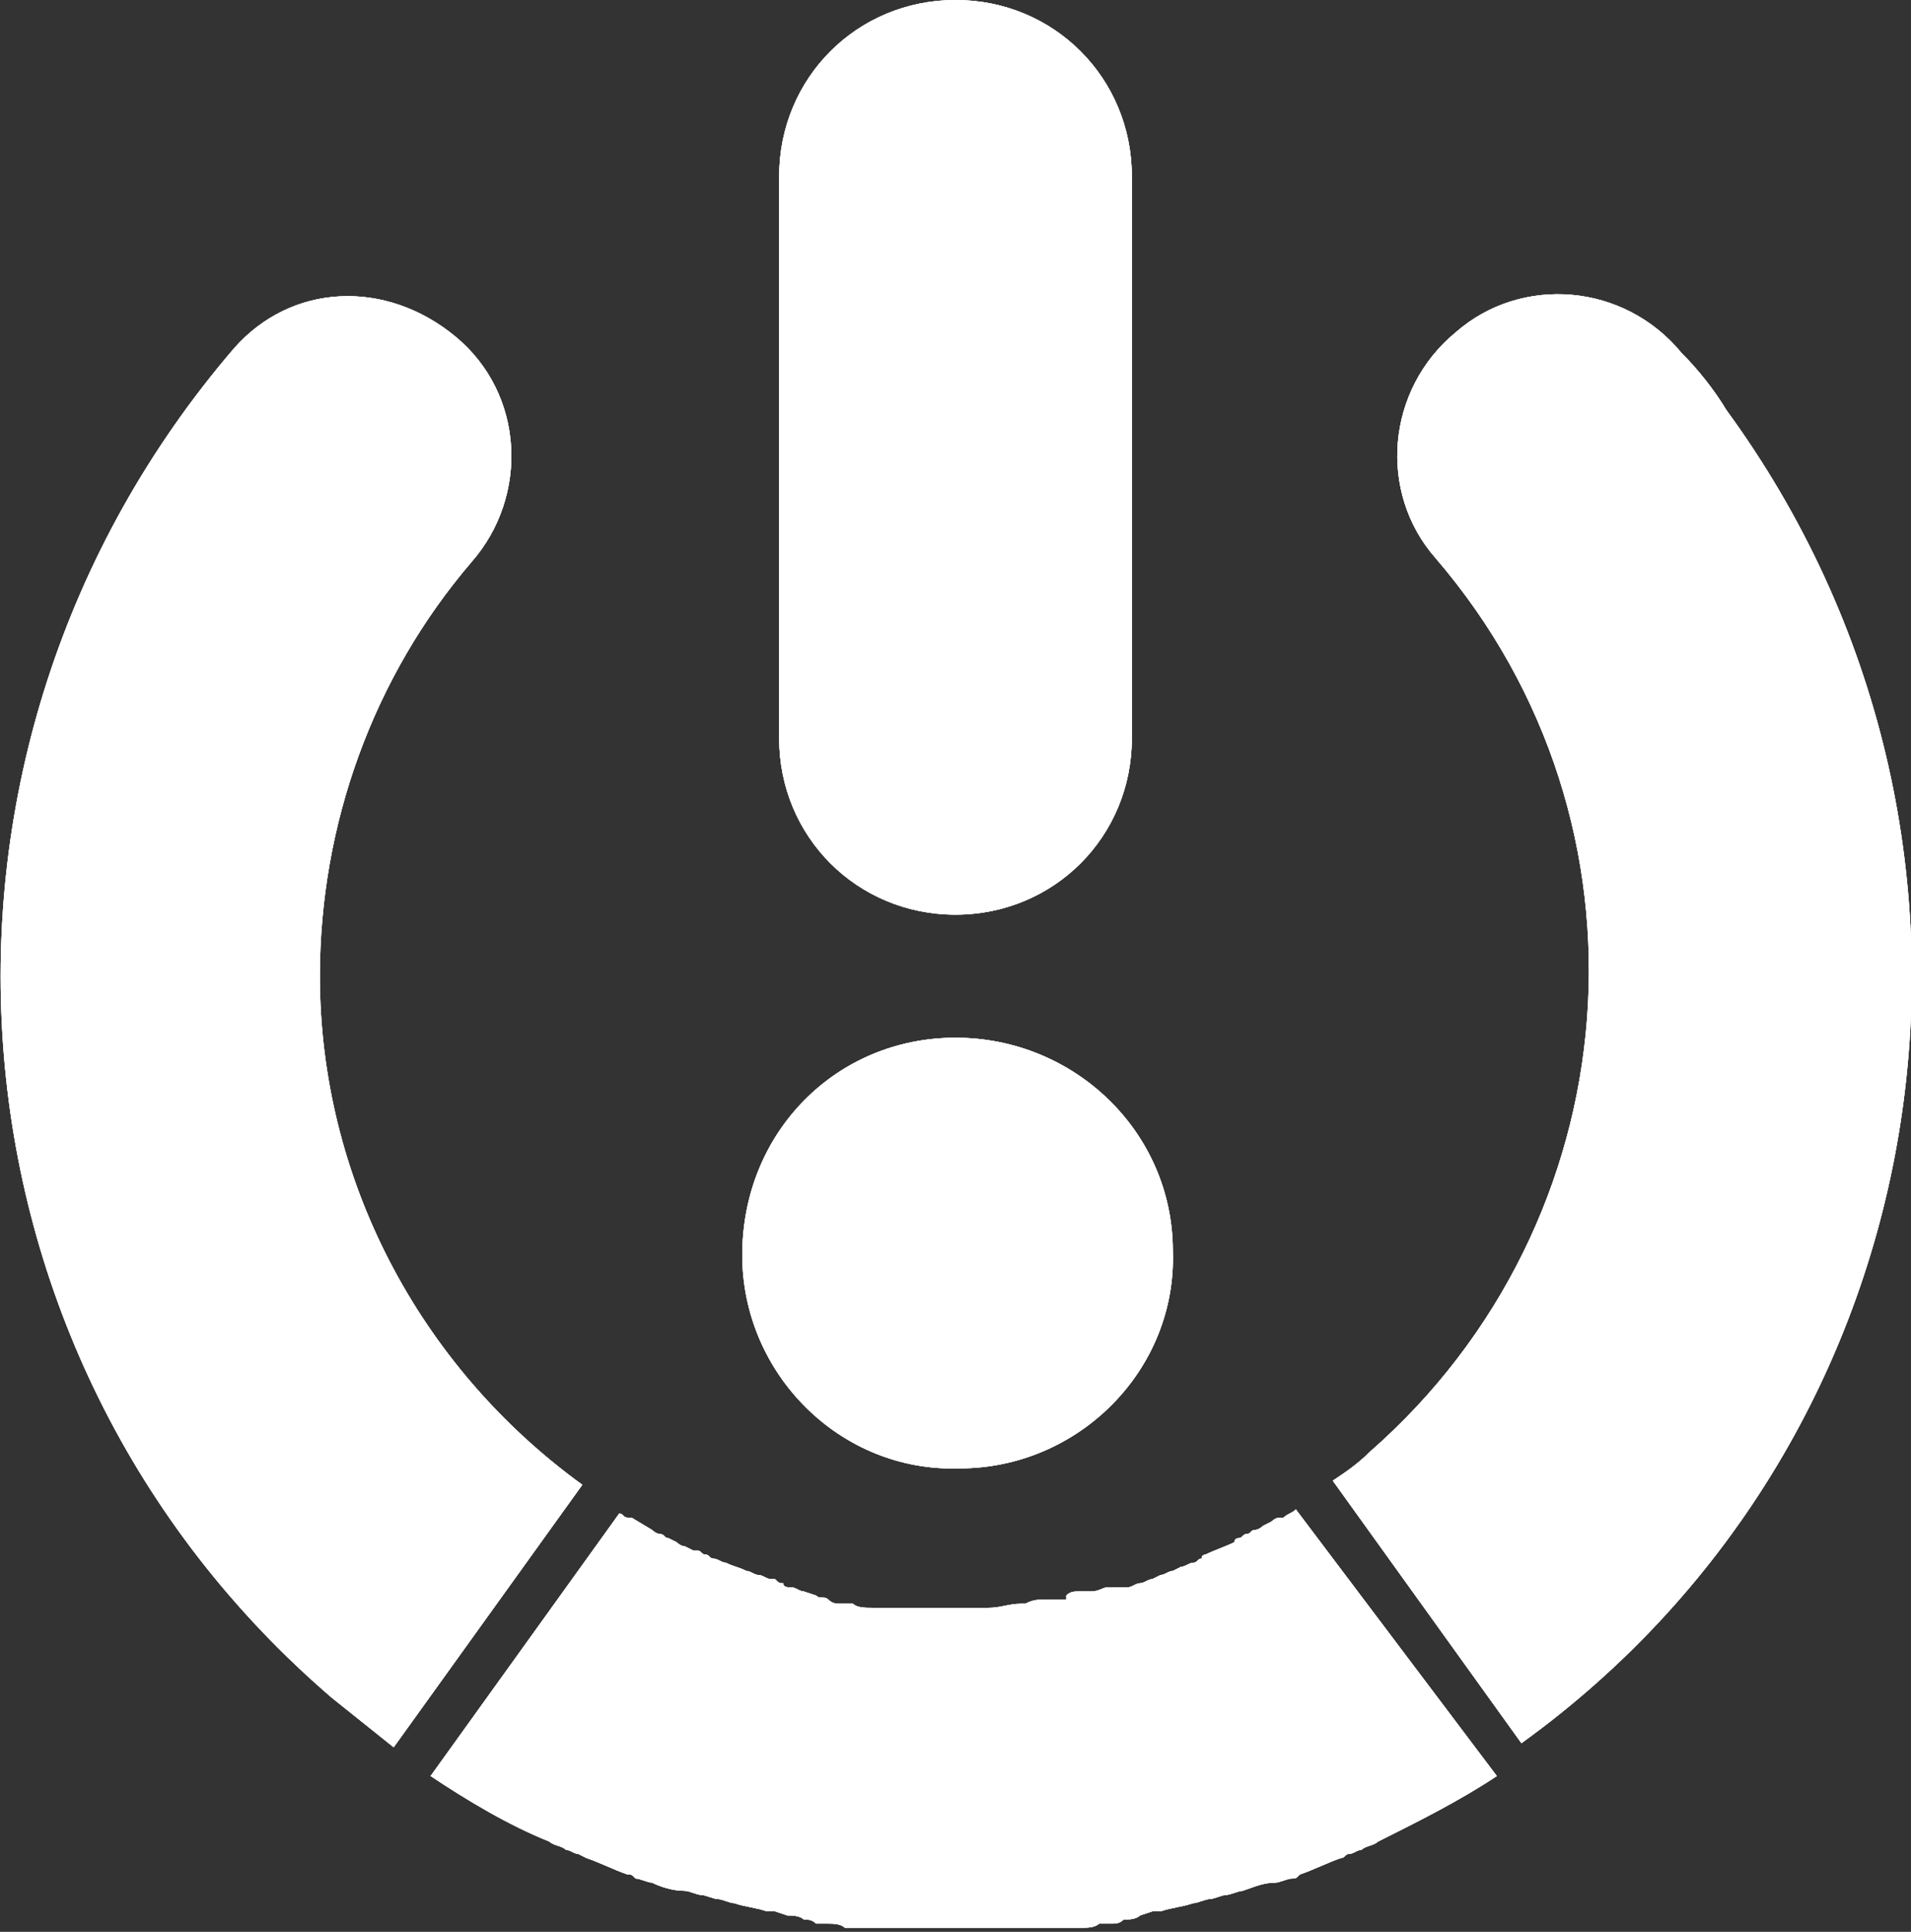 <?xml version="1.0" encoding="utf-8"?>
<!-- Generator: Adobe Illustrator 25.0.0, SVG Export Plug-In . SVG Version: 6.00 Build 0)  -->
<svg version="1.1" id="Group_4" xmlns="http://www.w3.org/2000/svg" xmlns:xlink="http://www.w3.org/1999/xlink" x="0px" y="0px"
	 viewBox="0 0 46.6 47.1" style="enable-background:new 0 0 46.6 47.1;" xml:space="preserve">
<rect x="0" y="0" width="46.6" height="47.1" fill="#333333" stroke="none"/>
<style type="text/css">
	.st0{fill:#FFFFFF;}
	.st1{clip-path:url(#SVGID_3_);}
</style>
<path id="Path_2" class="st0" d="M23.3,0C20.9,0,19,1.9,19,4.3l0,0V18c0,2.4,1.9,4.3,4.3,4.3s4.3-1.9,4.3-4.3V4.3
	C27.6,1.9,25.7,0,23.3,0z M18.1,30.6c0,2.9,2.4,5.3,5.3,5.2c2.9,0,5.3-2.4,5.2-5.3c0-2.9-2.4-5.2-5.3-5.2
	C20.4,25.3,18.1,27.6,18.1,30.6C18.1,30.5,18.1,30.5,18.1,30.6z M31.6,36.8L31.6,36.8c-0.1,0.1-0.2,0.1-0.3,0.2c0,0,0,0-0.1,0
	S31,37.1,31,37.1l-0.2,0.1c0,0-0.1,0.1-0.2,0.1s-0.1,0.1-0.2,0.1s-0.1,0.1-0.2,0.1c0,0-0.1,0-0.1,0.1c-0.2,0.1-0.5,0.2-0.7,0.3
	c0,0-0.1,0-0.1,0.1l0,0c-0.1,0-0.1,0.1-0.2,0.1s-0.2,0.1-0.3,0.1l-0.2,0.1l0,0c-0.1,0-0.2,0.1-0.3,0.1l-0.2,0.1
	c-0.1,0-0.2,0.1-0.3,0.1s-0.2,0.1-0.3,0.1h-0.1h-0.2H27c-0.1,0-0.2,0.1-0.4,0.1c-0.1,0-0.1,0-0.2,0h-0.1c-0.1,0-0.2,0-0.3,0.1l0,0
	l0,0.1c-0.1,0-0.2,0-0.3,0h-0.2c-0.2,0-0.3,0-0.5,0.1h-0.1c-0.3,0-0.5,0.1-0.8,0.1h-0.3c-0.1,0-0.2,0-0.3,0h-0.3c-0.1,0-0.2,0-0.3,0
	s-0.2,0-0.3,0h-0.2c-0.1,0-0.2,0-0.4,0h-0.1h-0.1h-0.2c-0.1,0-0.1,0-0.2,0h-0.1c-0.2,0-0.4,0-0.5-0.1h-0.2h-0.1
	c-0.1,0-0.2,0-0.3-0.1s-0.2,0-0.3-0.1l-0.3-0.1c-0.1,0-0.2-0.1-0.3-0.1c-0.1,0-0.2,0-0.2-0.1c-0.1,0-0.1,0-0.2-0.1h-0.1
	c-0.1,0-0.2-0.1-0.3-0.1l0,0c-0.1,0-0.2-0.1-0.3-0.1c-0.2-0.1-0.3-0.1-0.5-0.2l0,0c-0.1,0-0.2-0.1-0.3-0.1c-0.1,0-0.1-0.1-0.2-0.1
	s-0.1-0.1-0.2-0.1h-0.1l-0.2-0.1c-0.1,0-0.2-0.1-0.2-0.1l-0.2-0.1c-0.1,0-0.1-0.1-0.2-0.1s-0.2-0.1-0.2-0.1L15.4,37c0,0,0,0-0.1,0
	s-0.1-0.1-0.2-0.1l0,0l-4.6,6.4l0,0c0.9,0.6,1.9,1.2,2.9,1.6c0.1,0.1,0.3,0.1,0.4,0.2c0.1,0,0.2,0.1,0.3,0.1l0.2,0.1
	c0.3,0.1,0.7,0.3,1,0.4c0.1,0,0.1,0,0.2,0.1c0.1,0,0.3,0.1,0.4,0.1c0.2,0.1,0.5,0.2,0.8,0.2c0.1,0,0.3,0.1,0.4,0.1s0.3,0.1,0.4,0.1
	s0.3,0.1,0.4,0.1c0.3,0.1,0.5,0.1,0.8,0.2c0.1,0,0.2,0,0.2,0l0.3,0.1c0.1,0,0.3,0,0.4,0.1c0.1,0,0.2,0,0.3,0.1H20c0.1,0,0.1,0,0.2,0
	s0.3,0,0.4,0.1c0.1,0,0.1,0,0.2,0H21h0.2c0.1,0,0.2,0,0.3,0c0.1,0,0.1,0,0.2,0h0.2c0,0,0,0,0.1,0s0.1,0,0.2,0c0,0,0,0,0.1,0h0.1
	c0.1,0,0.2,0,0.3,0c0.1,0,0.2,0,0.2,0H23h0.1c0.1,0,0.3,0,0.4,0s0.3,0,0.4,0H24h0.1c0.1,0,0.2,0,0.2,0c0.1,0,0.2,0,0.3,0
	c0.1,0,0.1,0,0.1,0h0.1c0.1,0,0.1,0,0.2,0c0,0,0,0,0.1,0h0.2c0.1,0,0.1,0,0.2,0s0.2,0,0.3,0H26h0.2c0.1,0,0.1,0,0.2,0s0.3,0,0.4-0.1
	c0.1,0,0.1,0,0.2,0h0.1c0.1,0,0.2,0,0.3-0.1c0.1,0,0.3,0,0.4-0.1l0.3-0.1c0.1,0,0.2,0,0.2,0c0.3-0.1,0.5-0.1,0.8-0.2
	c0.1,0,0.3-0.1,0.4-0.1s0.3-0.1,0.4-0.1s0.3-0.1,0.4-0.1c0.3-0.1,0.5-0.2,0.8-0.2c0.1,0,0.3-0.1,0.4-0.1s0.1,0,0.2-0.1
	c0.3-0.1,0.7-0.3,1-0.4c0.1,0,0.1-0.1,0.2-0.1c0.1,0,0.2-0.1,0.3-0.1c0.1-0.1,0.3-0.1,0.4-0.2c1-0.5,2-1,2.9-1.6l0,0L31.6,36.8z
	 M41,8.6c-1.4-1.7-3.9-1.9-5.5-0.5c-1.7,1.4-1.9,3.9-0.5,5.5l0,0c5.6,6.5,4.8,16.2-1.6,21.8c-0.3,0.3-0.6,0.5-0.9,0.7l4.6,6.4
	c10.4-7.5,12.6-22.1,5-32.5C41.8,9.5,41.4,9,41,8.6L41,8.6z M7.8,23.8c0-3.7,1.3-7.3,3.7-10.1c1.4-1.6,1.3-4.1-0.4-5.5
	s-4-1.3-5.4,0.3l0,0C-2.7,18.3-1.7,33,8.1,41.4c0.5,0.4,1,0.8,1.5,1.2l4.6-6.4C10.2,33.3,7.8,28.7,7.8,23.8L7.8,23.8z"/>
<g>
	<g>
		<path id="SVGID_1_" class="st0" d="M23.3,0C20.9,0,19,1.9,19,4.3l0,0V18c0,2.4,1.9,4.3,4.3,4.3s4.3-1.9,4.3-4.3V4.3
			C27.6,1.9,25.7,0,23.3,0z M18.1,30.6c0,2.9,2.4,5.3,5.3,5.2c2.9,0,5.3-2.4,5.2-5.3c0-2.9-2.4-5.2-5.3-5.2
			C20.4,25.3,18.1,27.6,18.1,30.6C18.1,30.5,18.1,30.5,18.1,30.6z M31.6,36.8L31.6,36.8c-0.1,0.1-0.2,0.1-0.3,0.2c0,0,0,0-0.1,0
			S31,37.1,31,37.1l-0.2,0.1c0,0-0.1,0.1-0.2,0.1s-0.1,0.1-0.2,0.1s-0.1,0.1-0.2,0.1c0,0-0.1,0-0.1,0.1c-0.2,0.1-0.5,0.2-0.7,0.3
			c0,0-0.1,0-0.1,0.1l0,0c-0.1,0-0.1,0.1-0.2,0.1s-0.2,0.1-0.3,0.1l-0.2,0.1l0,0c-0.1,0-0.2,0.1-0.3,0.1l-0.2,0.1
			c-0.1,0-0.2,0.1-0.3,0.1s-0.2,0.1-0.3,0.1h-0.1h-0.2H27c-0.1,0-0.2,0.1-0.4,0.1c-0.1,0-0.1,0-0.2,0h-0.1c-0.1,0-0.2,0-0.3,0.1l0,0
			l0,0.1c-0.1,0-0.2,0-0.3,0h-0.2c-0.2,0-0.3,0-0.5,0.1h-0.1c-0.3,0-0.5,0.1-0.8,0.1h-0.3c-0.1,0-0.2,0-0.3,0h-0.3
			c-0.1,0-0.2,0-0.3,0s-0.2,0-0.3,0h-0.2c-0.1,0-0.2,0-0.4,0h-0.1h-0.1h-0.2c-0.1,0-0.1,0-0.2,0h-0.1c-0.2,0-0.4,0-0.5-0.1h-0.2
			h-0.1c-0.1,0-0.2,0-0.3-0.1s-0.2,0-0.3-0.1l-0.3-0.1c-0.1,0-0.2-0.1-0.3-0.1c-0.1,0-0.2,0-0.2-0.1c-0.1,0-0.1,0-0.2-0.1h-0.1
			c-0.1,0-0.2-0.1-0.3-0.1l0,0c-0.1,0-0.2-0.1-0.3-0.1c-0.2-0.1-0.3-0.1-0.5-0.2l0,0c-0.1,0-0.2-0.1-0.3-0.1c-0.1,0-0.1-0.1-0.2-0.1
			s-0.1-0.1-0.2-0.1h-0.1l-0.2-0.1c-0.1,0-0.2-0.1-0.2-0.1l-0.2-0.1c-0.1,0-0.1-0.1-0.2-0.1s-0.2-0.1-0.2-0.1L15.4,37c0,0,0,0-0.1,0
			s-0.1-0.1-0.2-0.1l0,0l-4.6,6.4l0,0c0.9,0.6,1.9,1.2,2.9,1.6c0.1,0.1,0.3,0.1,0.4,0.2c0.1,0,0.2,0.1,0.3,0.1l0.2,0.1
			c0.3,0.1,0.7,0.3,1,0.4c0.1,0,0.1,0,0.2,0.1c0.1,0,0.3,0.1,0.4,0.1c0.2,0.1,0.5,0.2,0.8,0.2c0.1,0,0.3,0.1,0.4,0.1
			s0.3,0.1,0.4,0.1s0.3,0.1,0.4,0.1c0.3,0.1,0.5,0.1,0.8,0.2c0.1,0,0.2,0,0.2,0l0.3,0.1c0.1,0,0.3,0,0.4,0.1c0.1,0,0.2,0,0.3,0.1H20
			c0.1,0,0.1,0,0.2,0s0.3,0,0.4,0.1c0.1,0,0.1,0,0.2,0H21h0.2c0.1,0,0.2,0,0.3,0c0.1,0,0.1,0,0.2,0h0.2c0,0,0,0,0.1,0s0.1,0,0.2,0
			c0,0,0,0,0.1,0h0.1c0.1,0,0.2,0,0.3,0c0.1,0,0.2,0,0.2,0H23h0.1c0.1,0,0.3,0,0.4,0s0.3,0,0.4,0H24h0.1c0.1,0,0.2,0,0.2,0
			c0.1,0,0.2,0,0.3,0c0.1,0,0.1,0,0.1,0h0.1c0.1,0,0.1,0,0.2,0c0,0,0,0,0.1,0h0.2c0.1,0,0.1,0,0.2,0s0.2,0,0.3,0H26h0.2
			c0.1,0,0.1,0,0.2,0s0.3,0,0.4-0.1c0.1,0,0.1,0,0.2,0h0.1c0.1,0,0.2,0,0.3-0.1c0.1,0,0.3,0,0.4-0.1l0.3-0.1c0.1,0,0.2,0,0.2,0
			c0.3-0.1,0.5-0.1,0.8-0.2c0.1,0,0.3-0.1,0.4-0.1s0.3-0.1,0.4-0.1s0.3-0.1,0.4-0.1c0.3-0.1,0.5-0.2,0.8-0.2c0.1,0,0.3-0.1,0.4-0.1
			s0.1,0,0.2-0.1c0.3-0.1,0.7-0.3,1-0.4c0.1,0,0.1-0.1,0.2-0.1c0.1,0,0.2-0.1,0.3-0.1c0.1-0.1,0.3-0.1,0.4-0.2c1-0.5,2-1,2.9-1.6
			l0,0L31.6,36.8z M41,8.6c-1.4-1.7-3.9-1.9-5.5-0.5c-1.7,1.4-1.9,3.9-0.5,5.5l0,0c5.6,6.5,4.8,16.2-1.6,21.8
			c-0.3,0.3-0.6,0.5-0.9,0.7l4.6,6.4c10.4-7.5,12.6-22.1,5-32.5C41.8,9.5,41.4,9,41,8.6L41,8.6z M7.8,23.8c0-3.7,1.3-7.3,3.7-10.1
			c1.4-1.6,1.3-4.1-0.4-5.5s-4-1.3-5.4,0.3l0,0C-2.7,18.3-1.7,33,8.1,41.4c0.5,0.4,1,0.8,1.5,1.2l4.6-6.4
			C10.2,33.3,7.8,28.7,7.8,23.8L7.8,23.8z"/>
	</g>
	<g>
		<defs>
			<path id="SVGID_2_" d="M23.3,0C20.9,0,19,1.9,19,4.3l0,0V18c0,2.4,1.9,4.3,4.3,4.3s4.3-1.9,4.3-4.3V4.3C27.6,1.9,25.7,0,23.3,0z
				 M18.1,30.6c0,2.9,2.4,5.3,5.3,5.2c2.9,0,5.3-2.4,5.2-5.3c0-2.9-2.4-5.2-5.3-5.2C20.4,25.3,18.1,27.6,18.1,30.6
				C18.1,30.5,18.1,30.5,18.1,30.6z M31.6,36.8L31.6,36.8c-0.1,0.1-0.2,0.1-0.3,0.2c0,0,0,0-0.1,0S31,37.1,31,37.1l-0.2,0.1
				c0,0-0.1,0.1-0.2,0.1s-0.1,0.1-0.2,0.1s-0.1,0.1-0.2,0.1c0,0-0.1,0-0.1,0.1c-0.2,0.1-0.5,0.2-0.7,0.3c0,0-0.1,0-0.1,0.1l0,0
				c-0.1,0-0.1,0.1-0.2,0.1s-0.2,0.1-0.3,0.1l-0.2,0.1l0,0c-0.1,0-0.2,0.1-0.3,0.1l-0.2,0.1c-0.1,0-0.2,0.1-0.3,0.1
				s-0.2,0.1-0.3,0.1h-0.1h-0.2H27c-0.1,0-0.2,0.1-0.4,0.1c-0.1,0-0.1,0-0.2,0h-0.1c-0.1,0-0.2,0-0.3,0.1l0,0l0,0.1
				c-0.1,0-0.2,0-0.3,0h-0.2c-0.2,0-0.3,0-0.5,0.1h-0.1c-0.3,0-0.5,0.1-0.8,0.1h-0.3c-0.1,0-0.2,0-0.3,0h-0.3c-0.1,0-0.2,0-0.3,0
				s-0.2,0-0.3,0h-0.2c-0.1,0-0.2,0-0.4,0h-0.1h-0.1h-0.2c-0.1,0-0.1,0-0.2,0h-0.1c-0.2,0-0.4,0-0.5-0.1h-0.2h-0.1
				c-0.1,0-0.2,0-0.3-0.1s-0.2,0-0.3-0.1l-0.3-0.1c-0.1,0-0.2-0.1-0.3-0.1c-0.1,0-0.2,0-0.2-0.1c-0.1,0-0.1,0-0.2-0.1h-0.1
				c-0.1,0-0.2-0.1-0.3-0.1l0,0c-0.1,0-0.2-0.1-0.3-0.1c-0.2-0.1-0.3-0.1-0.5-0.2l0,0c-0.1,0-0.2-0.1-0.3-0.1
				c-0.1,0-0.1-0.1-0.2-0.1s-0.1-0.1-0.2-0.1h-0.1l-0.2-0.1c-0.1,0-0.2-0.1-0.2-0.1l-0.2-0.1c-0.1,0-0.1-0.1-0.2-0.1
				s-0.2-0.1-0.2-0.1L15.4,37c0,0,0,0-0.1,0s-0.1-0.1-0.2-0.1l0,0l-4.6,6.4l0,0c0.9,0.6,1.9,1.2,2.9,1.6c0.1,0.1,0.3,0.1,0.4,0.2
				c0.1,0,0.2,0.1,0.3,0.1l0.2,0.1c0.3,0.1,0.7,0.3,1,0.4c0.1,0,0.1,0,0.2,0.1c0.1,0,0.3,0.1,0.4,0.1c0.2,0.1,0.5,0.2,0.8,0.2
				c0.1,0,0.3,0.1,0.4,0.1s0.3,0.1,0.4,0.1s0.3,0.1,0.4,0.1c0.3,0.1,0.5,0.1,0.8,0.2c0.1,0,0.2,0,0.2,0l0.3,0.1c0.1,0,0.3,0,0.4,0.1
				c0.1,0,0.2,0,0.3,0.1H20c0.1,0,0.1,0,0.2,0s0.3,0,0.4,0.1c0.1,0,0.1,0,0.2,0H21h0.2c0.1,0,0.2,0,0.3,0c0.1,0,0.1,0,0.2,0h0.2
				c0,0,0,0,0.1,0s0.1,0,0.2,0c0,0,0,0,0.1,0h0.1c0.1,0,0.2,0,0.3,0c0.1,0,0.2,0,0.2,0H23h0.1c0.1,0,0.3,0,0.4,0s0.3,0,0.4,0H24h0.1
				c0.1,0,0.2,0,0.2,0c0.1,0,0.2,0,0.3,0c0.1,0,0.1,0,0.1,0h0.1c0.1,0,0.1,0,0.2,0c0,0,0,0,0.1,0h0.2c0.1,0,0.1,0,0.2,0s0.2,0,0.3,0
				H26h0.2c0.1,0,0.1,0,0.2,0s0.3,0,0.4-0.1c0.1,0,0.1,0,0.2,0h0.1c0.1,0,0.2,0,0.3-0.1c0.1,0,0.3,0,0.4-0.1l0.3-0.1
				c0.1,0,0.2,0,0.2,0c0.3-0.1,0.5-0.1,0.8-0.2c0.1,0,0.3-0.1,0.4-0.1s0.3-0.1,0.4-0.1s0.3-0.1,0.4-0.1c0.3-0.1,0.5-0.2,0.8-0.2
				c0.1,0,0.3-0.1,0.4-0.1s0.1,0,0.2-0.1c0.3-0.1,0.7-0.3,1-0.4c0.1,0,0.1-0.1,0.2-0.1c0.1,0,0.2-0.1,0.3-0.1
				c0.1-0.1,0.3-0.1,0.4-0.2c1-0.5,2-1,2.9-1.6l0,0L31.6,36.8z M41,8.6c-1.4-1.7-3.9-1.9-5.5-0.5c-1.7,1.4-1.9,3.9-0.5,5.5l0,0
				c5.6,6.5,4.8,16.2-1.6,21.8c-0.3,0.3-0.6,0.5-0.9,0.7l4.6,6.4c10.4-7.5,12.6-22.1,5-32.5C41.8,9.5,41.4,9,41,8.6L41,8.6z
				 M7.8,23.8c0-3.7,1.3-7.3,3.7-10.1c1.4-1.6,1.3-4.1-0.4-5.5s-4-1.3-5.4,0.3l0,0C-2.7,18.3-1.7,33,8.1,41.4c0.5,0.4,1,0.8,1.5,1.2
				l4.6-6.4C10.2,33.3,7.8,28.7,7.8,23.8L7.8,23.8z"/>
		</defs>
		<clipPath id="SVGID_3_">
			<use xlink:href="#SVGID_2_"  style="overflow:visible;"/>
		</clipPath>
		<g id="Group_3" class="st1">
			<rect id="Rectangle_2" x="-0.3" y="-4.4" class="st0" width="47.2" height="53"/>
		</g>
	</g>
</g>
</svg>
